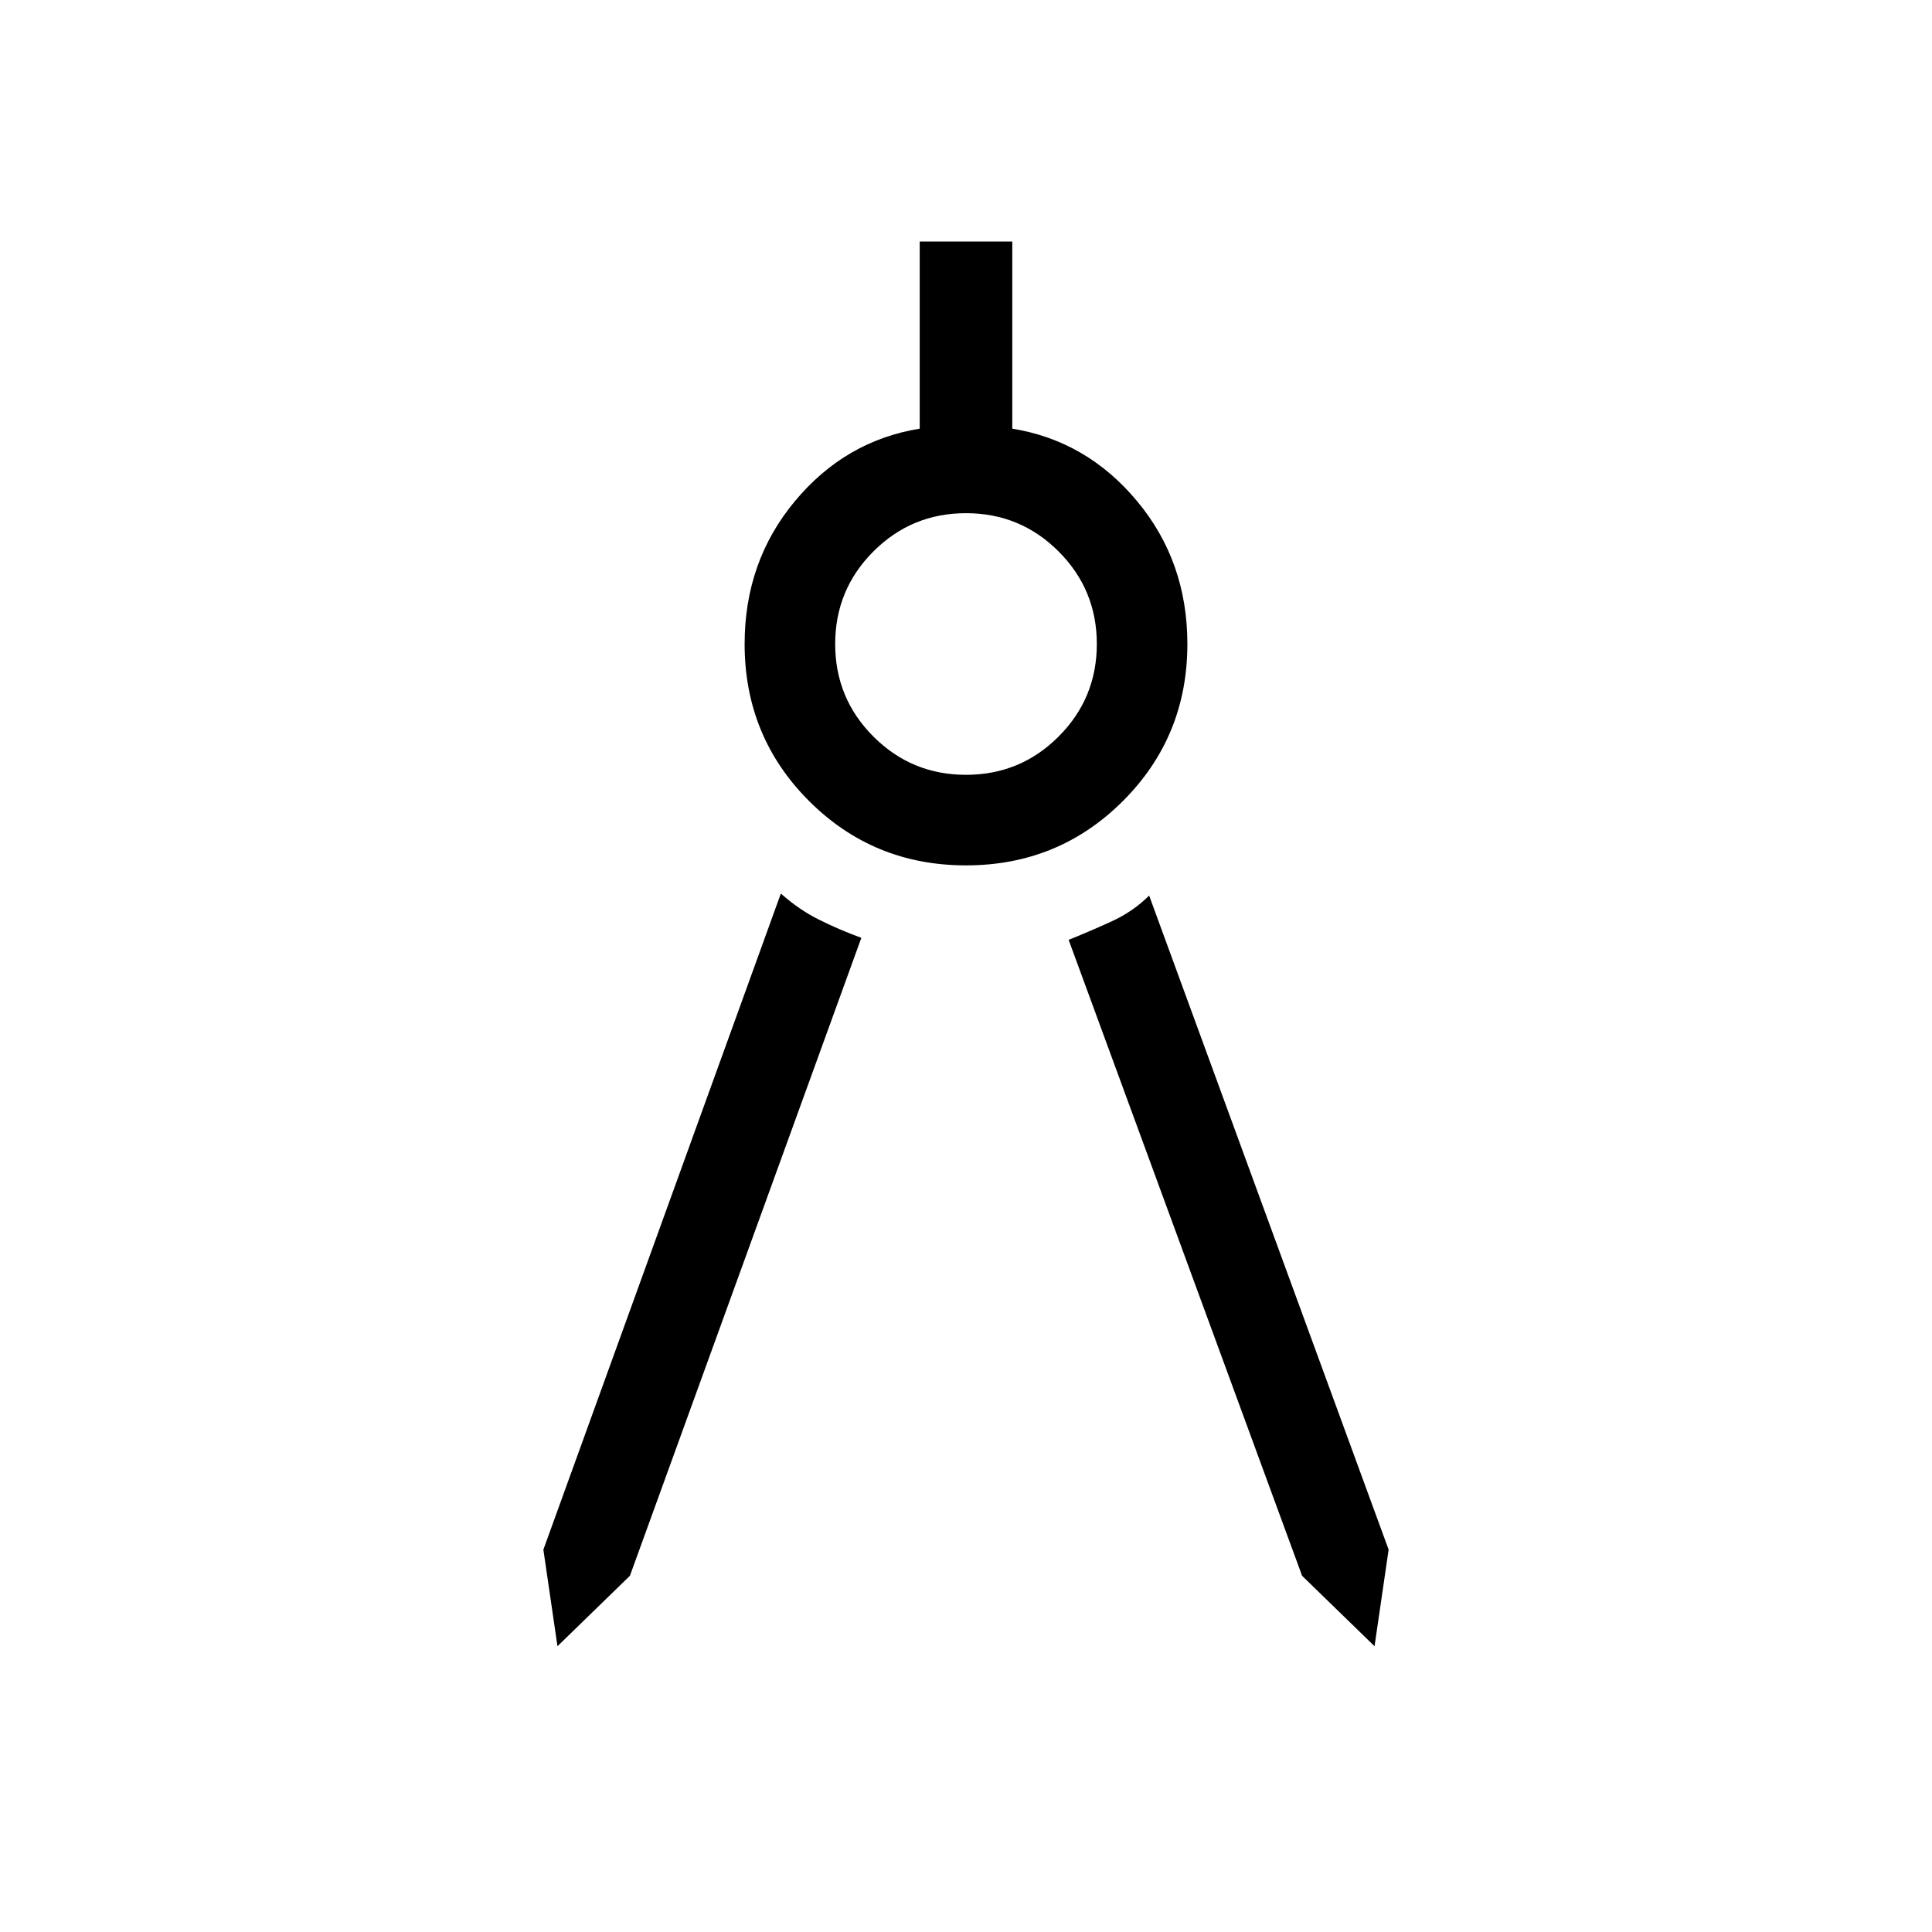 <svg xmlns="http://www.w3.org/2000/svg" height="48" width="48"><path d="m13.85 40.9-.35-2.4 5.9-16.3q.45.4.95.65.5.25 1.05.45l-5.75 15.85Zm20.3 0-1.8-1.75-5.8-15.8q.5-.2 1.05-.45t.95-.65L34.5 38.5ZM24 21.5q-2.3 0-3.9-1.6T18.5 16q0-2.05 1.25-3.55t3.1-1.8V6h2.3v4.65q1.85.3 3.1 1.8T29.5 16q0 2.3-1.6 3.9T24 21.5Zm0-2.25q1.35 0 2.3-.95.95-.95.95-2.3 0-1.35-.95-2.3-.95-.95-2.3-.95-1.35 0-2.3.95-.95.95-.95 2.3 0 1.35.95 2.3.95.95 2.3.95Z"/></svg>